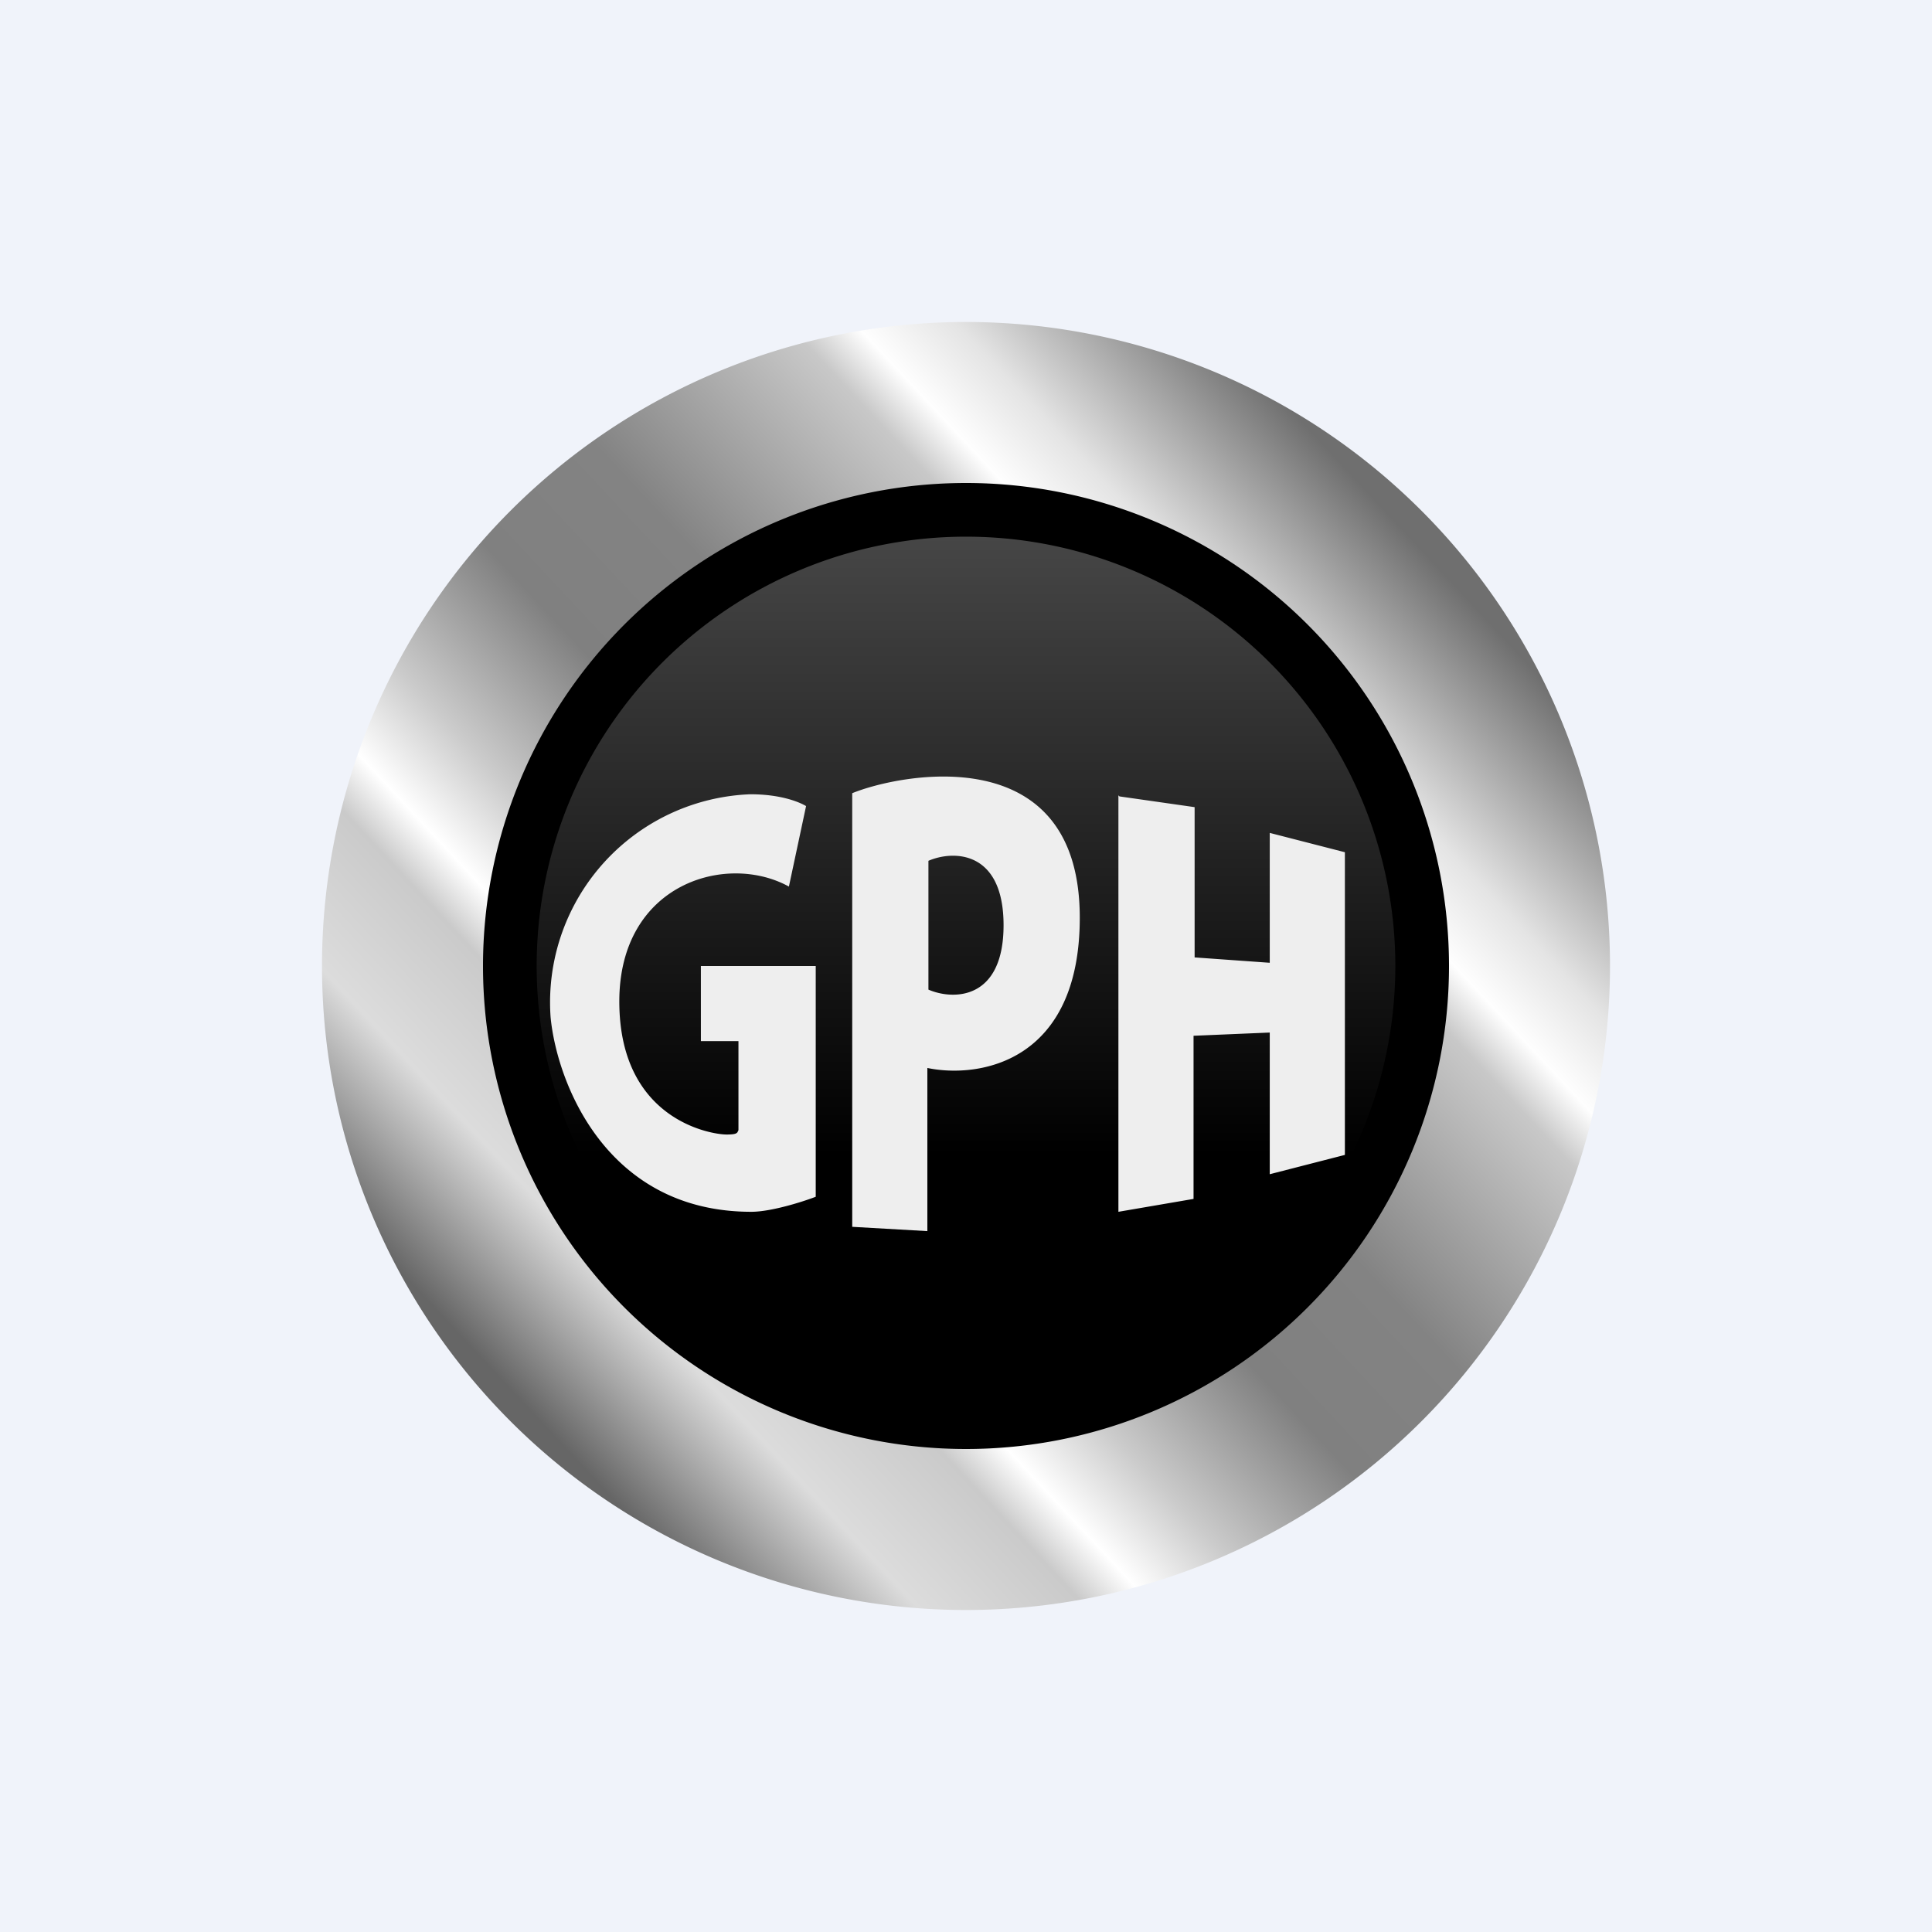 <!-- by TradingView --><svg width="18" height="18" viewBox="0 0 18 18" xmlns="http://www.w3.org/2000/svg"><path fill="#F0F3FA" d="M0 0h18v18H0z"/><path d="M14.07 9A5.07 5.07 0 1 1 3.93 9a5.07 5.07 0 0 1 10.14 0Z" fill="#010101"/><path d="M9 13.07a4.07 4.07 0 1 0 0-8.14 4.07 4.07 0 0 0 0 8.14Zm0 1A5.07 5.07 0 1 0 9 3.93a5.07 5.07 0 0 0 0 10.14Z"/><path d="M13 9a4 4 0 1 1-8 0 4 4 0 0 1 8 0Z" fill="url(#aobn2mtgg)"/><path fill-rule="evenodd" d="M9 15A6 6 0 1 0 9 3a6 6 0 0 0 0 12Zm0-1.5a4.5 4.5 0 1 0 0-9 4.5 4.5 0 0 0 0 9Z" fill="url(#bobn2mtgg)"/><path d="M7.94 7.4v4.03l.7.04V9.95c.48.1 1.42-.05 1.42-1.4 0-1.68-1.68-1.34-2.12-1.16Zm1.41 1.22c0 .7-.47.7-.7.6v-1.2c.23-.1.7-.1.7.6ZM7.6 9v2.15c-.13.05-.42.14-.6.14-1.35 0-1.81-1.2-1.87-1.81A1.94 1.94 0 0 1 6.99 7.4c.3 0 .47.08.52.11l-.16.75c-.58-.32-1.58-.03-1.58 1.07s.85 1.24 1 1.24c.08 0 .09-.01.1-.02l.01-.02v-.83h-.35V9H7.6Zm2.82-1.59v3.88l.7-.12V9.65l.71-.03v1.32l.7-.18V7.94l-.7-.18v1.21l-.7-.05v-1.4l-.7-.1Z" fill="#EEE"/><defs><linearGradient id="aobn2mtgg" x1="9" y1="5" x2="9" y2="13" gradientUnits="userSpaceOnUse"><stop stop-color="#464646"/><stop offset=".72"/></linearGradient><linearGradient id="bobn2mtgg" x1="13.18" y1="5.05" x2="4.74" y2="12.93" gradientUnits="userSpaceOnUse"><stop stop-color="#6F6F6F"/><stop offset=".15" stop-color="#E4E4E4"/><stop offset=".21" stop-color="#FEFEFE"/><stop offset=".25" stop-color="#C8C8C8"/><stop offset=".43" stop-color="#838383"/><stop offset=".55" stop-color="gray"/><stop offset=".67" stop-color="#CBCBCB"/><stop offset=".74" stop-color="#fff"/><stop offset=".78" stop-color="#CACACA"/><stop offset=".88" stop-color="#DCDCDC"/><stop offset="1" stop-color="#666"/></linearGradient></defs></svg>